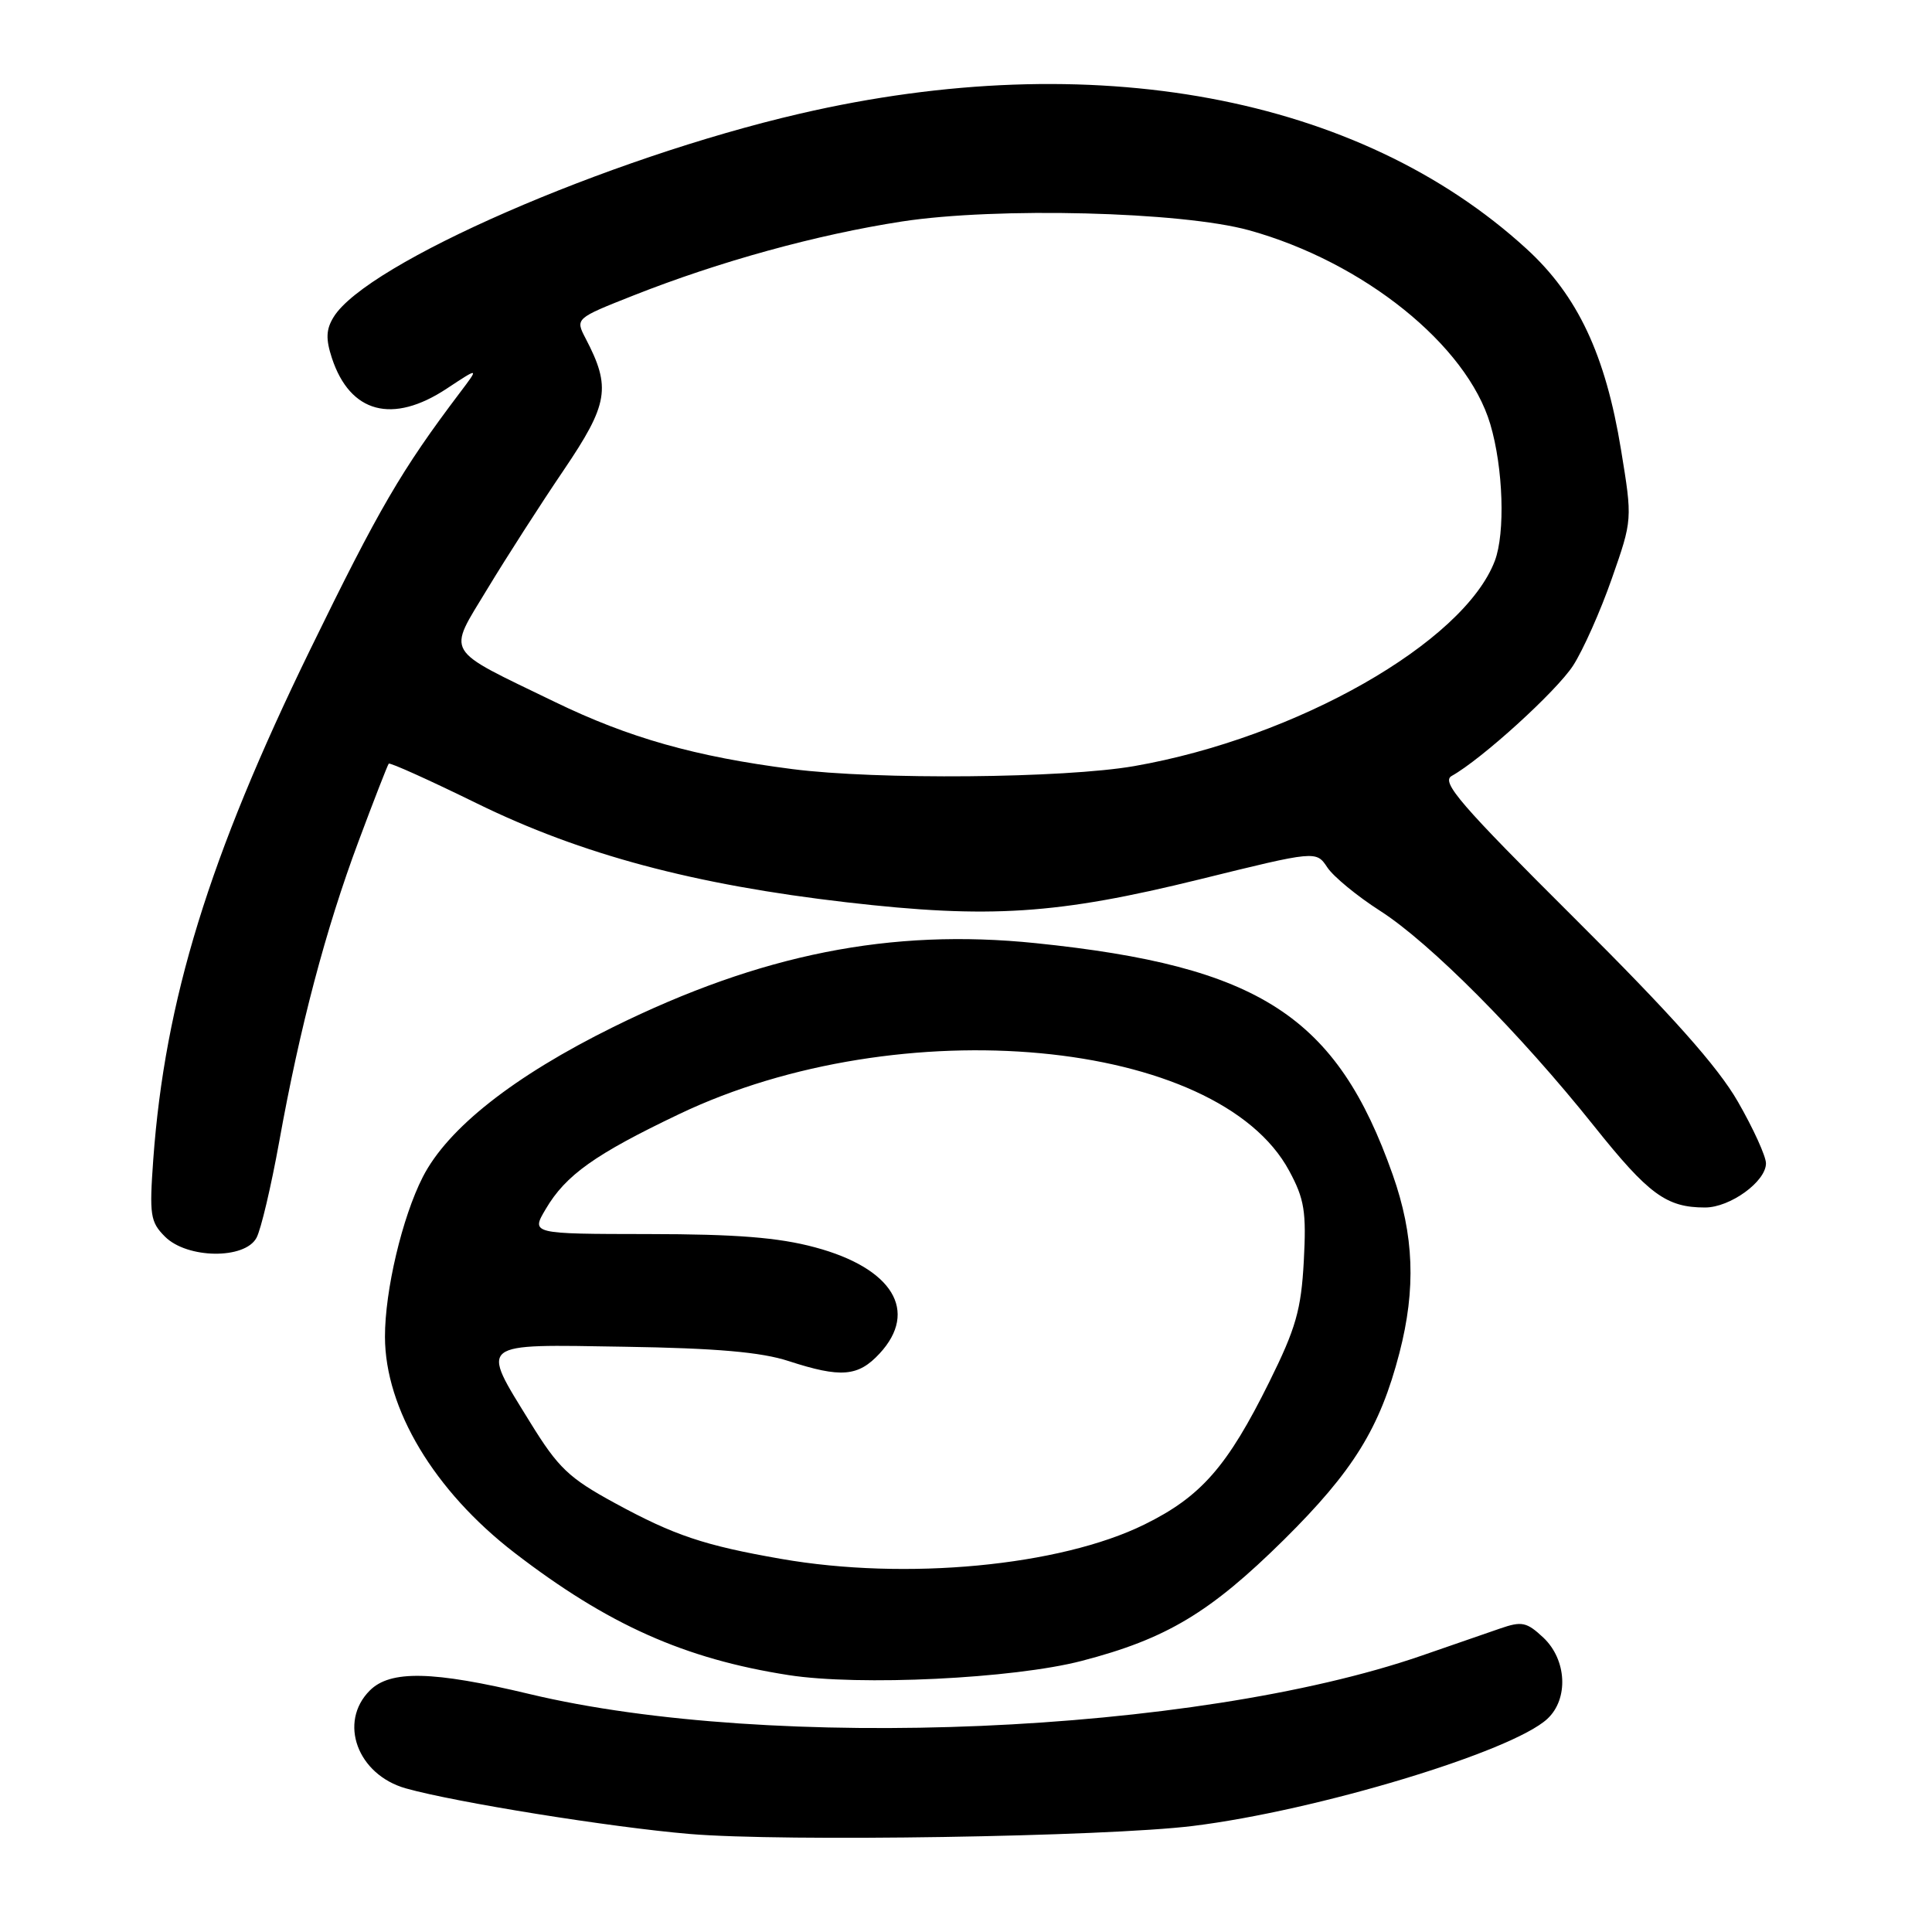 <?xml version="1.0" encoding="UTF-8" standalone="no"?>
<!DOCTYPE svg PUBLIC "-//W3C//DTD SVG 1.1//EN" "http://www.w3.org/Graphics/SVG/1.1/DTD/svg11.dtd" >
<svg xmlns="http://www.w3.org/2000/svg" xmlns:xlink="http://www.w3.org/1999/xlink" version="1.1" viewBox="0 0 256 256">
 <g >
 <path fill="currentColor"
d=" M 158.05 241.95 C 174.48 239.93 200.36 232.11 205.04 227.75 C 207.87 225.11 207.61 219.93 204.51 217.00 C 202.29 214.92 201.65 214.79 198.76 215.79 C 196.96 216.41 192.25 218.04 188.29 219.41 C 158.29 229.74 102.24 232.14 70.17 224.47 C 57.35 221.40 51.72 221.28 49.00 224.00 C 44.80 228.20 47.36 235.16 53.78 236.97 C 60.35 238.82 80.95 242.13 91.38 243.01 C 103.74 244.06 146.46 243.38 158.05 241.95 Z  M 143.32 220.08 C 154.56 217.16 160.35 213.68 170.12 204.03 C 179.33 194.91 182.85 189.22 185.43 179.28 C 187.64 170.75 187.37 163.67 184.54 155.65 C 177.13 134.65 166.91 128.02 137.21 124.97 C 118.02 123.00 100.84 126.42 81.25 136.09 C 68.07 142.60 59.32 149.50 56.02 155.96 C 53.29 161.31 51.00 171.01 51.01 177.14 C 51.03 186.69 57.54 197.55 68.16 205.74 C 80.54 215.27 90.69 219.81 104.50 221.96 C 113.86 223.42 134.27 222.43 143.32 220.08 Z  M 33.99 164.01 C 34.58 162.92 35.93 157.18 37.00 151.26 C 39.72 136.14 43.15 123.14 47.50 111.50 C 49.55 106.00 51.36 101.36 51.51 101.19 C 51.67 101.01 56.92 103.38 63.18 106.45 C 77.01 113.23 91.99 117.23 112.18 119.56 C 131.15 121.75 140.11 121.16 158.95 116.52 C 174.40 112.71 174.40 112.71 175.88 114.94 C 176.69 116.16 179.84 118.75 182.87 120.69 C 189.49 124.93 201.39 136.89 211.22 149.21 C 218.46 158.28 220.81 160.00 225.93 160.00 C 229.25 160.00 234.00 156.56 234.00 154.15 C 234.00 153.22 232.33 149.54 230.28 145.98 C 227.61 141.33 221.48 134.45 208.60 121.64 C 193.52 106.63 190.92 103.62 192.35 102.82 C 196.35 100.59 206.23 91.60 208.44 88.20 C 209.76 86.16 212.07 80.98 213.57 76.68 C 216.31 68.86 216.31 68.86 214.80 59.63 C 212.74 47.00 209.05 39.16 202.25 32.95 C 180.05 12.66 144.72 6.09 106.00 15.06 C 80.44 20.98 48.57 34.88 44.20 42.02 C 43.20 43.65 43.15 44.92 43.98 47.45 C 46.39 54.75 52.02 56.24 59.20 51.49 C 63.50 48.65 63.50 48.65 60.91 52.07 C 53.20 62.27 50.19 67.44 41.10 86.08 C 27.68 113.60 21.85 132.54 20.31 153.61 C 19.78 161.00 19.91 161.91 21.86 163.86 C 24.80 166.80 32.45 166.90 33.99 164.01 Z  M 103.50 206.56 C 93.29 204.78 89.32 203.44 81.50 199.18 C 75.36 195.84 73.98 194.52 70.25 188.47 C 63.63 177.73 63.14 178.13 82.75 178.45 C 94.91 178.64 100.87 179.16 104.50 180.35 C 111.42 182.60 113.71 182.42 116.55 179.35 C 121.75 173.74 118.29 168.04 108.00 165.28 C 103.15 163.97 97.55 163.53 85.93 163.52 C 70.36 163.50 70.36 163.50 72.31 160.21 C 74.96 155.70 78.85 152.94 90.00 147.62 C 119.27 133.65 161.39 137.58 170.83 155.15 C 172.85 158.89 173.11 160.56 172.76 167.11 C 172.41 173.56 171.71 176.01 168.19 183.11 C 162.63 194.33 159.15 198.31 151.63 202.01 C 140.43 207.52 120.04 209.45 103.50 206.56 Z  M 105.00 101.91 C 92.13 100.26 83.33 97.77 73.50 93.00 C 58.63 85.79 59.26 86.85 64.60 78.00 C 67.09 73.88 71.63 66.81 74.69 62.30 C 80.63 53.52 80.99 51.34 77.60 44.85 C 76.22 42.20 76.22 42.20 83.96 39.14 C 95.38 34.63 108.20 31.10 119.50 29.35 C 132.07 27.42 156.55 28.04 165.50 30.51 C 180.67 34.71 194.35 45.71 197.47 56.20 C 199.19 62.00 199.47 70.62 198.07 74.32 C 193.95 85.15 171.79 97.76 150.30 101.51 C 141.02 103.13 116.18 103.35 105.00 101.91 Z "/>
</g>
</svg>